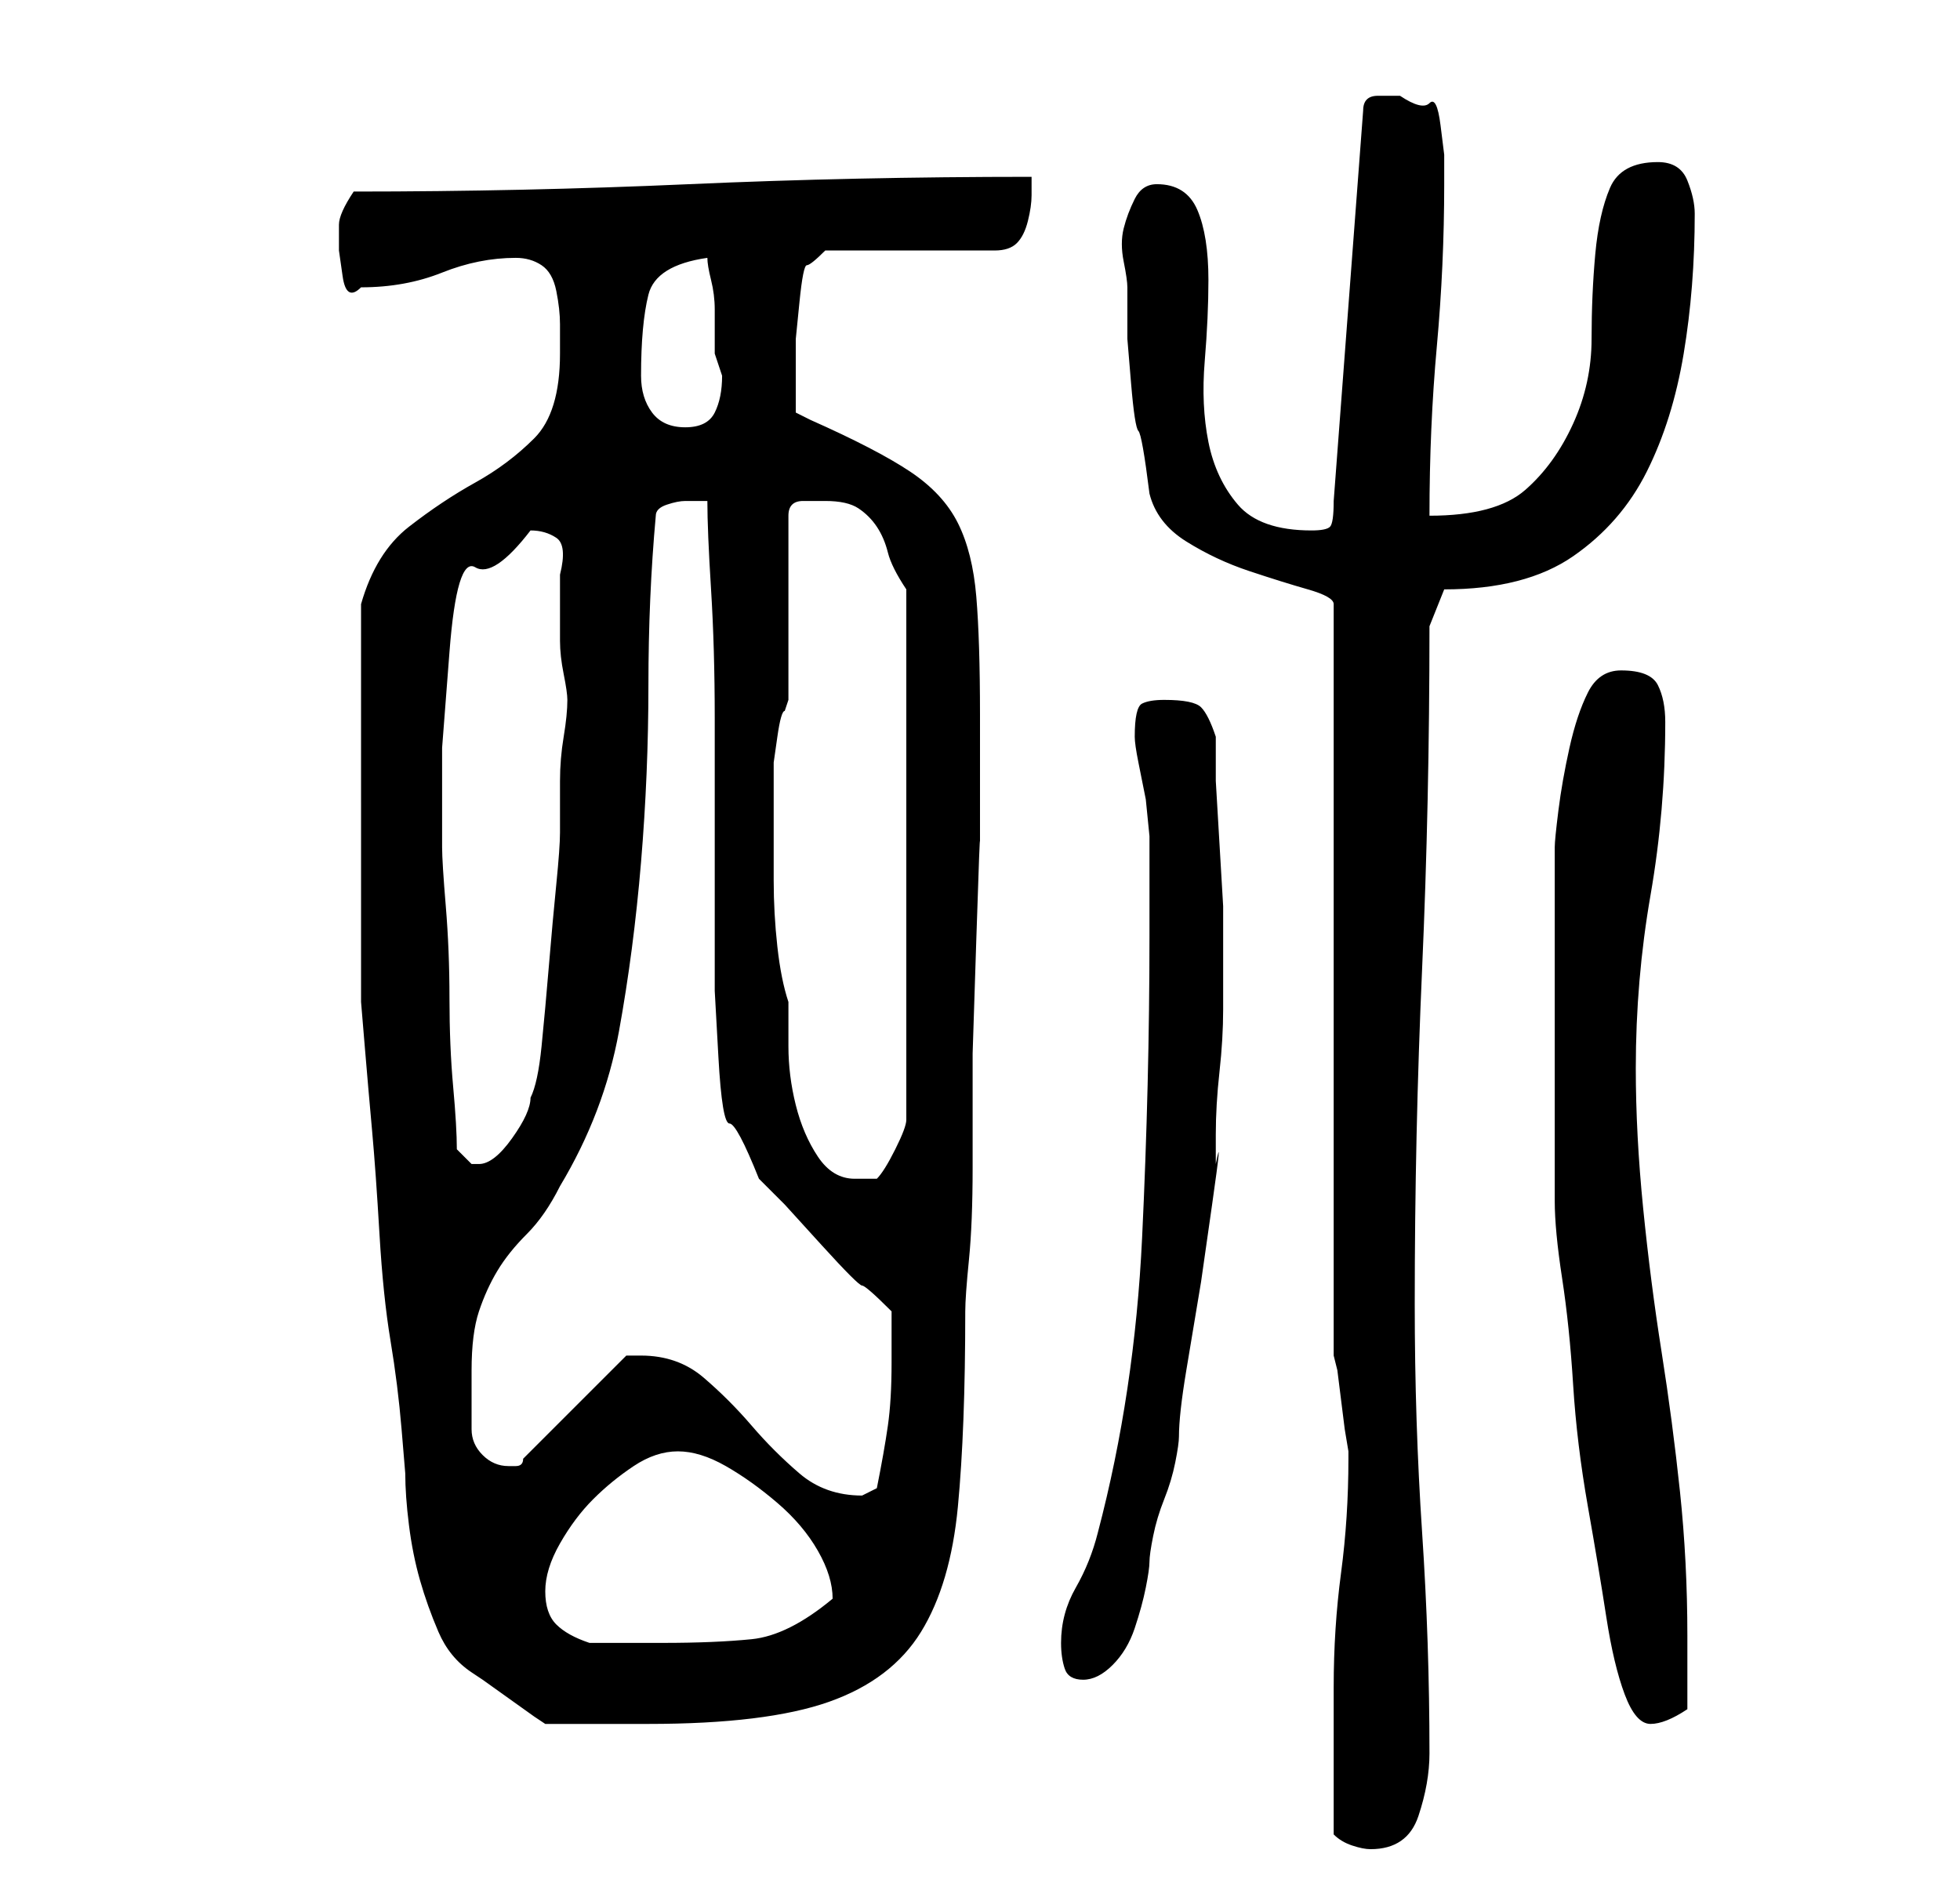 <?xml version="1.0" standalone="no"?>
<!DOCTYPE svg PUBLIC "-//W3C//DTD SVG 1.1//EN" "http://www.w3.org/Graphics/SVG/1.1/DTD/svg11.dtd" >
<svg xmlns="http://www.w3.org/2000/svg" xmlns:xlink="http://www.w3.org/1999/xlink" version="1.1" viewBox="-10 0 266 256">
   <path fill="currentColor"
d="M171 249q1 1 2.5 1.5t2.5 0.5q5 0 6.5 -4.5t1.5 -8.5q0 -15 -1 -30t-1 -31q0 -23 1 -45.5t1 -46.5l2 -5q11 0 17.5 -4.5t10 -11.5t5 -16t1.5 -19q0 -2 -1 -4.5t-4 -2.5q-5 0 -6.5 3.5t-2 9t-0.5 11.5t-2.5 11.5t-6.5 9t-13 3.5q0 -12 1 -23t1 -22v-4t-0.5 -4t-1.5 -3
t-4 -1h-3q-2 0 -2 2l-4 53q0 3 -0.5 3.5t-2.5 0.5q-7 0 -10 -3.5t-4 -8.5t-0.5 -11t0.5 -11q0 -6 -1.5 -9.5t-5.5 -3.5q-2 0 -3 2t-1.5 4t0 4.5t0.5 3.5v7t0.5 6t1 6.5t1.5 8.5q1 4 5 6.5t8.5 4t8 2.5t3.5 2v102l0.5 2t0.5 4t0.5 4t0.5 3v1q0 8 -1 15.5t-1 15.5v4v6v6v4z
M39 109v7v8v7.5v4.5t0.5 6t1 11.5t1 14t1.5 14.5t1.5 12t0.5 6q0 3 0.5 7t1.5 7.5t2.5 7t4.5 5.5l1.5 1t3.5 2.5t3.5 2.5l1.5 1h3h4h4h3q16 0 24.5 -3t12.5 -9.5t5 -17t1 -26.5q0 -2 0.5 -7t0.5 -12.5v-15.5t0.5 -15.5t0.5 -13v-6.5v-11q0 -10 -0.5 -16t-2.5 -10t-6.5 -7
t-13.5 -7l-1 -0.5l-1 -0.5v-3v-4v-3t0.5 -5t1 -5t2.5 -2h23q2 0 3 -1t1.5 -3t0.5 -3.5v-2.5q-24 0 -46.5 1t-45.5 1q-2 3 -2 4.5v3.5t0.5 3.5t2.5 1.5q6 0 11 -2t10 -2q2 0 3.5 1t2 3.5t0.5 4.5v4q0 8 -3.5 11.5t-8 6t-9 6t-6.5 10.5v5v8v8v6zM201 139v24q0 4 1 10.5
t1.5 14.5t2 16.5t2.5 15t2.5 10.5t3.5 4t5 -2v-10q0 -10 -1 -19.5t-2.5 -19t-2.5 -19.5t-1 -19q0 -12 2 -23.5t2 -23.5q0 -3 -1 -5t-5 -2q-3 0 -4.5 3t-2.5 7.5t-1.5 8.5t-0.5 5v24zM134 223q0 2 0.5 3.5t2.5 1.5t4 -2t3 -5t1.5 -5.5t0.5 -3.5t0.5 -3.5t1.5 -5t1.5 -5
t0.5 -3.5q0 -3 1 -9l2 -12t1.5 -10.5t0.5 -5.5v-4q0 -4 0.5 -8.5t0.5 -8.5v-8v-6t-0.5 -8.5t-0.5 -8.5v-6q-1 -3 -2 -4t-5 -1q-2 0 -3 0.5t-1 4.5q0 1 0.5 3.5l1 5t0.5 5v3.5v4v6q0 20 -1 41t-6 40q-1 4 -3 7.5t-2 7.5zM64 216q0 -3 2 -6.5t4.5 -6t5.5 -4.5t6 -2t6.5 2t7 5
t5.5 6.5t2 6.5q-6 5 -11 5.5t-12 0.5h-2h-3.5h-3.5h-1q-3 -1 -4.5 -2.5t-1.5 -4.5zM77 184h-2l-14 14q0 1 -1 1h-1q-2 0 -3.5 -1.5t-1.5 -3.5v-4v-4q0 -5 1 -8t2.5 -5.5t4 -5t4.5 -6.5q6 -10 8 -21t3 -23t1 -24t1 -23q0 -1 1.5 -1.5t2.5 -0.5h3q0 4 0.5 12t0.5 17.5v17.5v11
v8.5t0.5 9t1.5 9t4 7.5l3.5 3.5t5 5.5t5.5 5.5t4 3.5v7q0 5 -0.5 8.5t-1.5 8.5l-1 0.5l-1 0.5q-5 0 -8.5 -3t-6.5 -6.5t-6.5 -6.5t-8.5 -3zM95 106v-2.5t0.5 -3.5t1 -3.5l0.5 -1.5v-25q0 -2 2 -2h3q3 0 4.5 1t2.5 2.5t1.5 3.5t2.5 5v72q0 1 -1.5 4t-2.5 4h-1h-2q-3 0 -5 -3
t-3 -7t-1 -8v-6q-1 -3 -1.5 -7.5t-0.5 -9v-8.5v-5zM52 156q0 -3 -0.5 -8.5t-0.5 -12t-0.5 -12.5t-0.5 -8v-5v-8.5t1 -13t3.5 -11.5t7.5 -5q2 0 3.5 1t0.5 5v3.5v5.5q0 2 0.5 4.5t0.5 3.5q0 2 -0.5 5t-0.5 6v5v2q0 2 -0.5 7t-1 11t-1 11t-1.5 7q0 2 -2.5 5.5t-4.5 3.5h-1v0
l-1 -1zM77 51q0 -7 1 -11t8 -5q0 1 0.5 3t0.5 4v3.5v2.5l0.5 1.5l0.5 1.5q0 3 -1 5t-4 2t-4.5 -2t-1.5 -5z" />
</svg>
